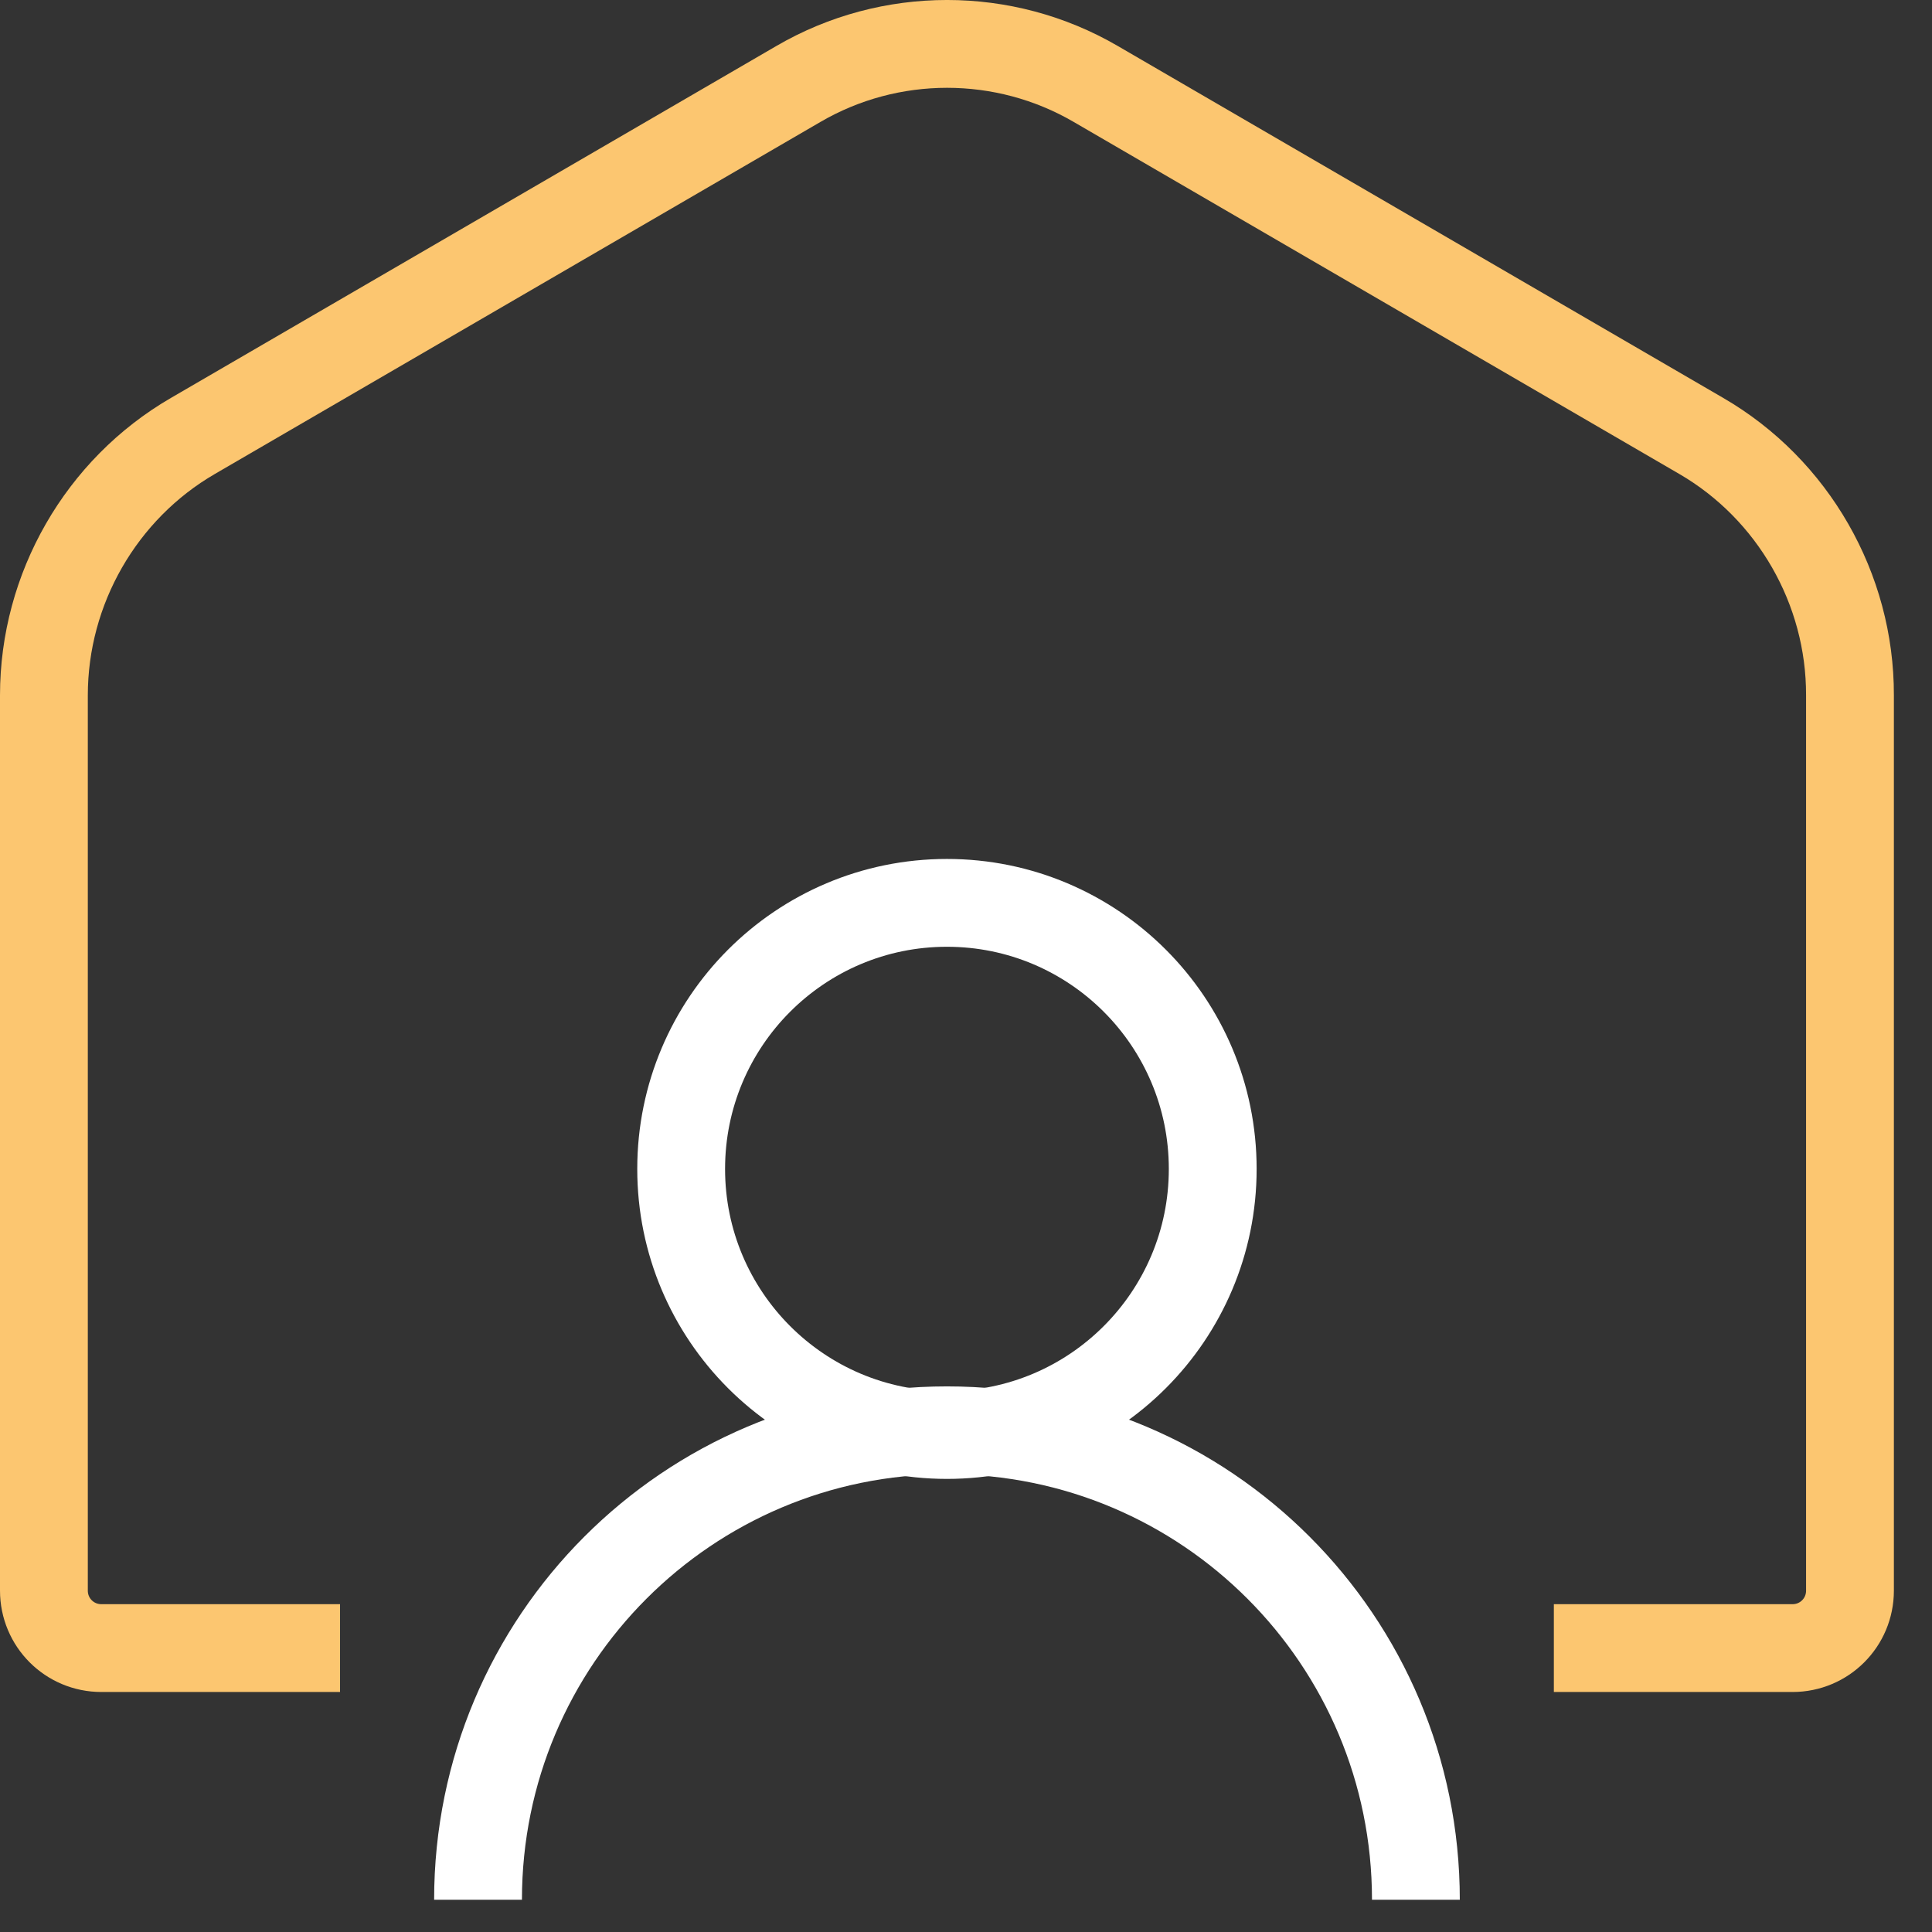 <svg width="44" height="44" viewBox="0 0 44 44" fill="none" xmlns="http://www.w3.org/2000/svg">
<rect x="0" y="0" width="44" height="44" fill="#333333" stroke="none"/>
<path d="M7.744 37.534H2.308C1.583 37.534 1 36.95 1 36.225L1 15.835C1 13.409 2.302 11.142 4.392 9.929L18.18 1.914C20.269 0.695 22.868 0.695 24.958 1.914L38.746 9.929C40.835 11.142 42.138 13.409 42.132 15.835L42.132 36.225C42.132 36.95 41.549 37.534 40.824 37.534H35.388" stroke="#FCC670" stroke-width="2" stroke-miterlimit="10"/>
<path d="M21.566 32.681C24.909 32.681 27.619 29.968 27.619 26.622C27.619 23.275 24.909 20.562 21.566 20.562C18.223 20.562 15.513 23.275 15.513 26.622C15.513 29.968 18.223 32.681 21.566 32.681Z" stroke="white" stroke-width="2" stroke-miterlimit="10"/>
<path d="M10.887 43.265C10.887 37.358 15.666 32.574 21.566 32.574C27.467 32.574 32.246 37.358 32.246 43.265" stroke="white" stroke-width="2" stroke-miterlimit="10"/>
</svg>
